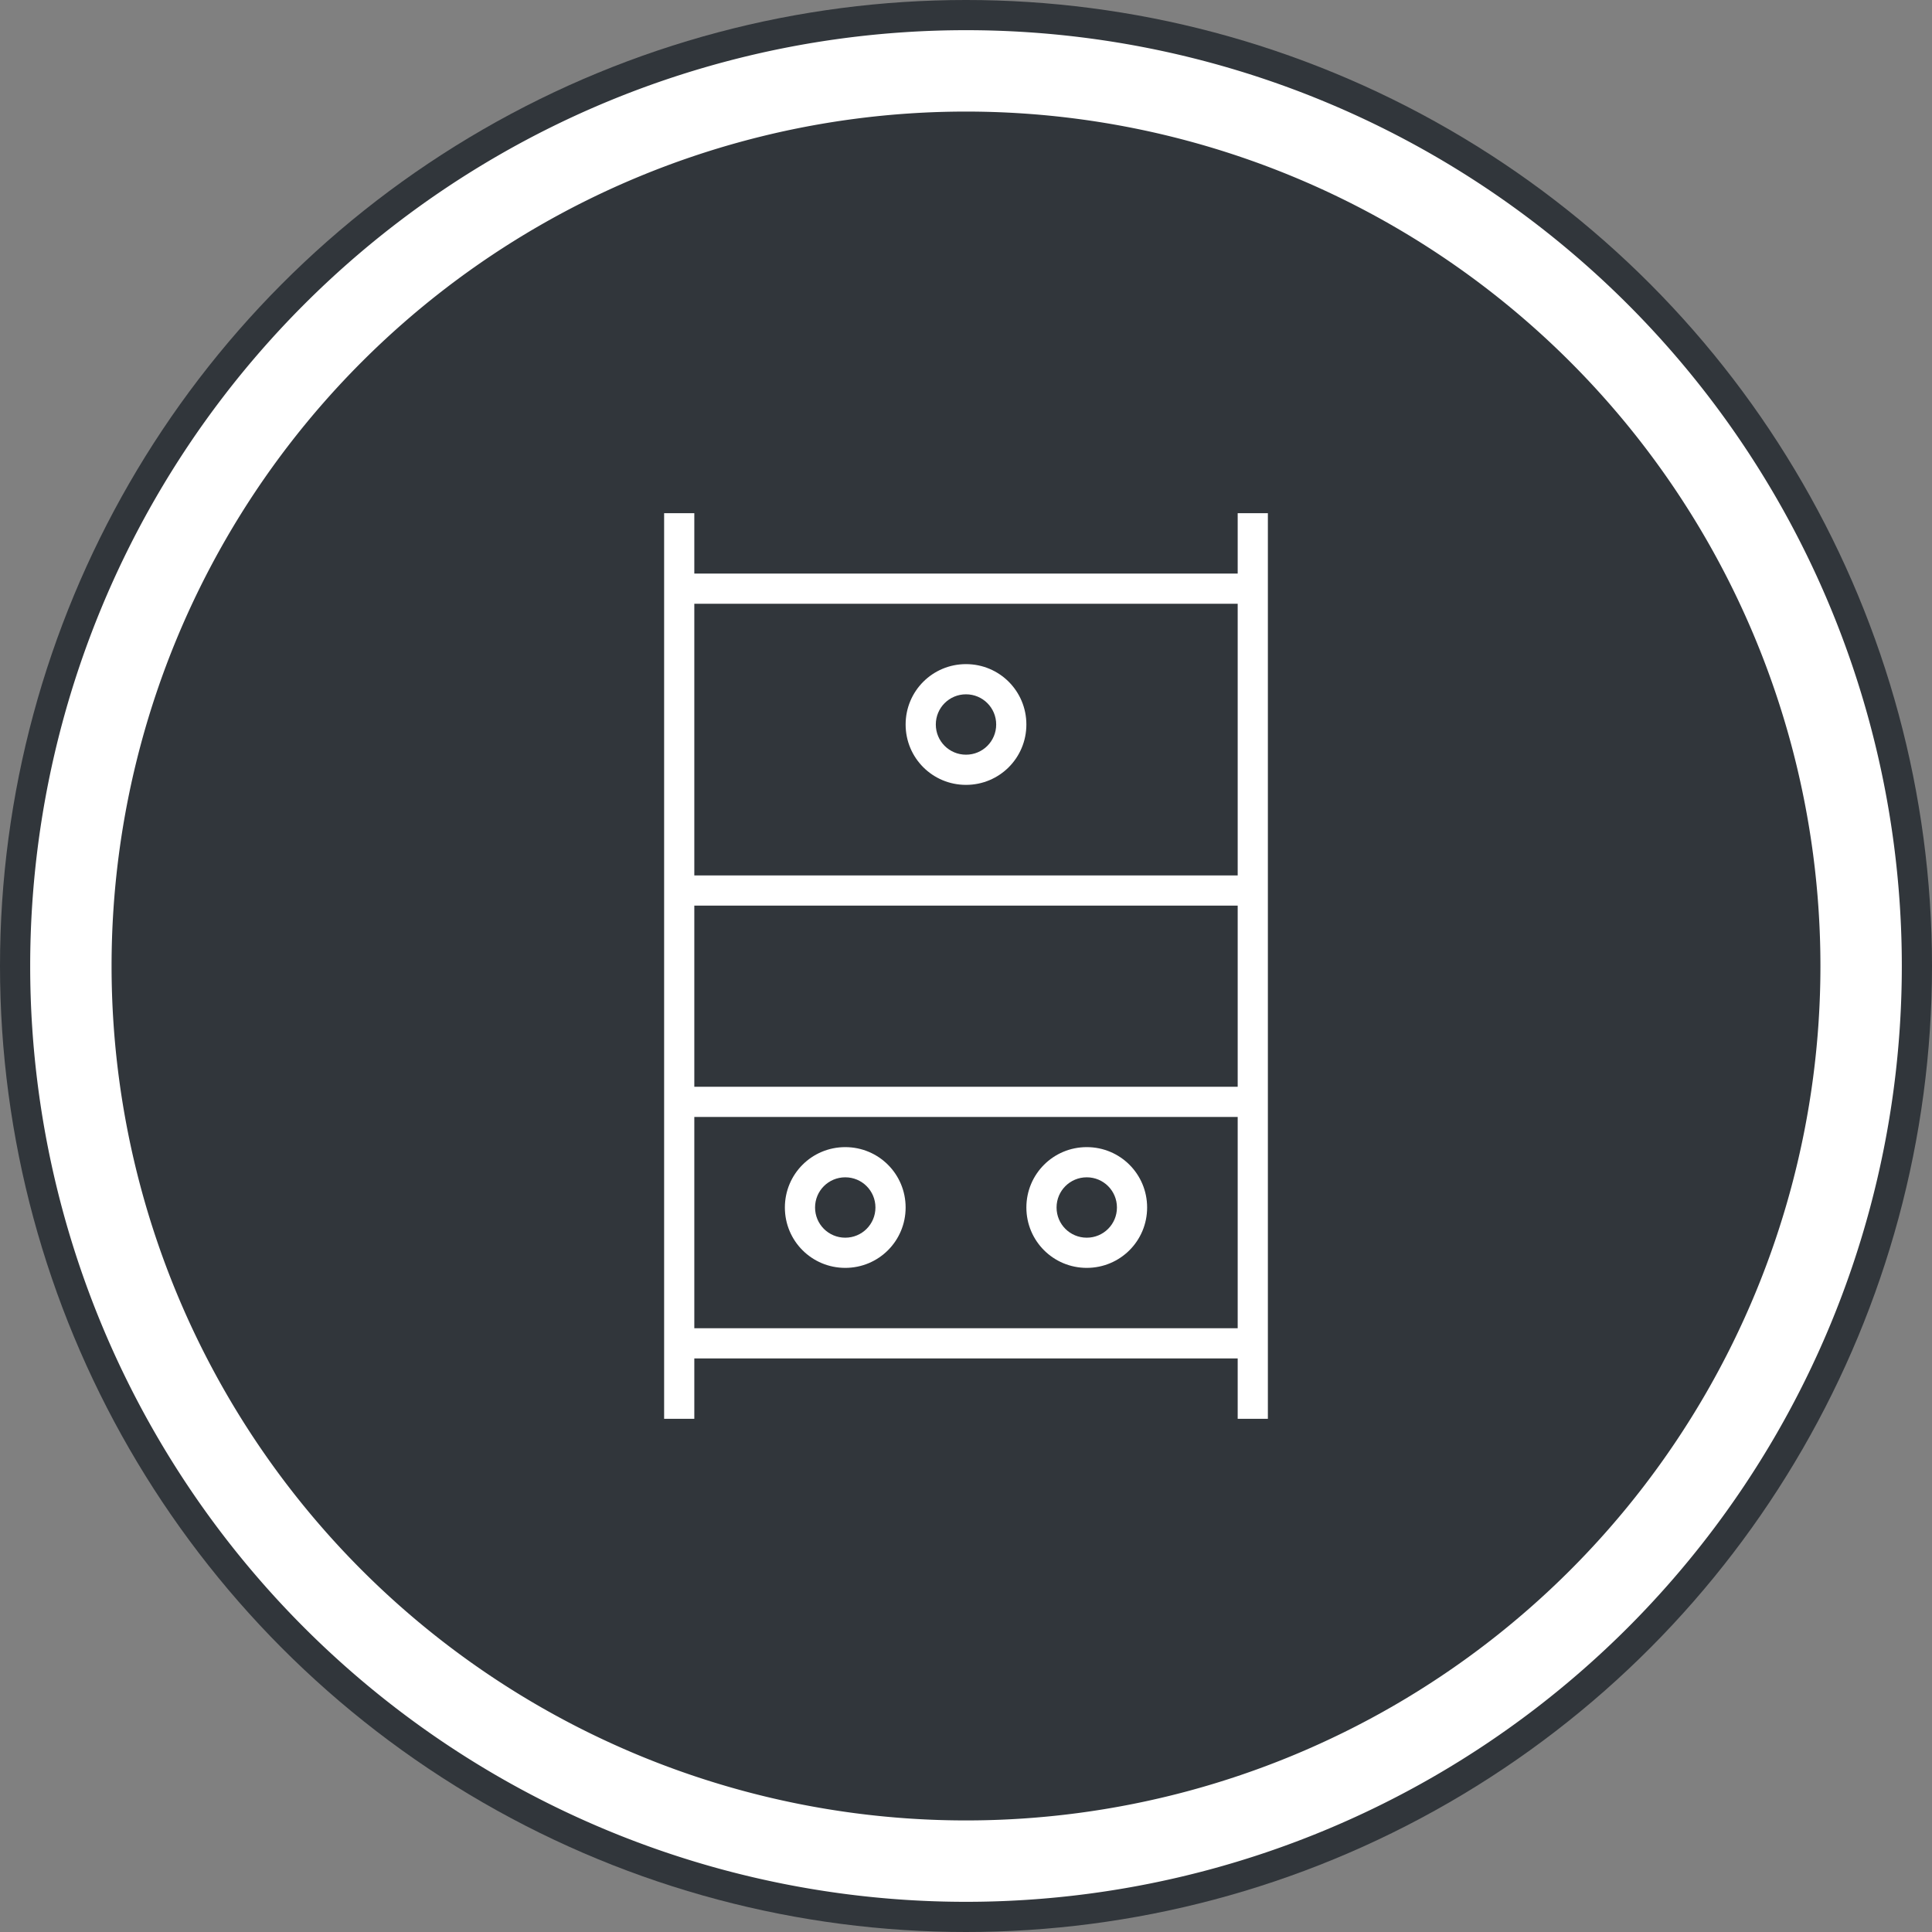 <?xml version="1.0" encoding="UTF-8" standalone="no"?>
<!-- Created with Inkscape (http://www.inkscape.org/) -->

<svg
   xmlns:dc="http://purl.org/dc/elements/1.1/"
   xmlns:cc="http://creativecommons.org/ns#"
   xmlns:rdf="http://www.w3.org/1999/02/22-rdf-syntax-ns#"
   xmlns:svg="http://www.w3.org/2000/svg"
   xmlns="http://www.w3.org/2000/svg"
   xmlns:sodipodi="http://sodipodi.sourceforge.net/DTD/sodipodi-0.dtd"
   xmlns:inkscape="http://www.inkscape.org/namespaces/inkscape"
   width="64"
   height="64"
   viewBox="0 0 64 64"
   id="svg4178"
   version="1.1"
   inkscape:version="0.91 r13725"
   sodipodi:docname="rakarrack.svg">
  <rect x="0" y="0" width="64" height="64" fill="#808080" stroke="none"/>
  <defs
     id="defs4180" />
  <sodipodi:namedview
     id="base"
     pagecolor="#ffffff"
     bordercolor="#666666"
     borderopacity="1.0"
     inkscape:pageopacity="0.0"
     inkscape:pageshadow="2"
     inkscape:zoom="5.9812055"
     inkscape:cx="27.503003"
     inkscape:cy="26.797751"
     inkscape:document-units="px"
     inkscape:current-layer="layer1"
     showgrid="false"
     units="px"
     inkscape:window-width="1280"
     inkscape:window-height="722"
     inkscape:window-x="0"
     inkscape:window-y="28"
     inkscape:window-maximized="1" />
  <g
     inkscape:label="Layer 1"
     inkscape:groupmode="layer"
     id="layer1"
     transform="translate(0,-988.362)">
    <circle
       style="opacity:1;fill:#31363b;fill-opacity:1;stroke:none;stroke-width:1.243;stroke-miterlimit:4;stroke-dasharray:none;stroke-opacity:1"
       id="path4746"
       cx="32"
       cy="1020.362"
       r="32" />
    <path
       inkscape:connector-curvature="0"
       style="opacity:1;fill:#ffffff;fill-opacity:1;stroke:none;stroke-width:1.243;stroke-miterlimit:4;stroke-dasharray:none;stroke-opacity:1"
       d="m 32,989.362 a 31,31 0 0 0 -31,31 31,31 0 0 0 31,31 31,31 0 0 0 31,-31 31,31 0 0 0 -31,-31 z m 0,2.696 a 28.304,28.304 0 0 1 28.304,28.304 28.304,28.304 0 0 1 -28.304,28.304 28.304,28.304 0 0 1 -28.304,-28.304 28.304,28.304 0 0 1 28.304,-28.304 z"
       id="path4145-3" />
    <path
       inkscape:connector-curvature="0"
       style="display:inline;opacity:1;fill:#ffffff;fill-opacity:1;stroke:none;stroke-width:2.8;stroke-miterlimit:4;stroke-dasharray:none;stroke-opacity:0.55"
       d="m 17000,1005.362 0,0.99 0,0.01 0.01,0 8.99,8.992 0,0.617 -9,9 0,0.391 0,1.023 0,7.977 0,1 1,0 9,0 0.424,0 9,-9 0.586,0 8.99,8.99 0,0.01 1,0 0,-0.424 0,-19.152 0,-1.414 0,-9.01 -29.576,0 -0.424,0 z m 1.424,1 27.576,0 0,9.01 0,1.414 0,17.152 -8,-8 0,-1.152 0,-1.414 0,-9.01 -11.578,0 -7.998,-8 z m 8.576,9 0.424,0 9.576,0 0,9.01 0,0.566 0,0.424 -10,0 0,-8.976 0,-0.033 0,-0.99 z m -1,2.023 0,8.977 9.01,0 -8.01,8.01 0,-0.01 -9,0 0,-8.977 8,-8 z"
       id="rect4166" />
    <path
       inkscape:connector-curvature="0"
       style="display:inline;opacity:1;fill:#ffffff;fill-opacity:1;stroke:none"
       d="m 32,-15977.638 a 15,4.5 0 0 0 -15,4.5 l 0,4 a 15,4.5 0 0 0 1.576,1.996 15,4.5 0 0 0 -1.576,2.004 l 0,4 a 15,4.5 0 0 0 2.539,2.502 15,4.5 0 0 0 -2.539,2.498 l 0,4 a 15,4.5 0 0 0 15,4.5 15,4.5 0 0 0 15,-4.5 l 0,-4 a 15,4.5 0 0 0 -2.539,-2.502 15,4.5 0 0 0 2.539,-2.498 l 0,-4 a 15,4.5 0 0 0 -1.576,-1.996 15,4.5 0 0 0 1.576,-2.004 l 0,-4 a 15,4.5 0 0 0 -15,-4.5 z m 0,1 a 14,3.5 0 0 1 14,3.5 14,3.5 0 0 1 -2,1.795 l 0,-0.01 a 14,3.5 0 0 1 -0.508,0.203 14,3.5 0 0 1 -0.016,0.01 14,3.5 0 0 1 -11.477,1.502 14,3.5 0 0 1 -11.477,-1.502 14,3.5 0 0 1 -0.016,-0.01 14,3.5 0 0 1 -0.508,-0.203 l 0,0.01 a 14,3.5 0 0 1 -2,-1.795 14,3.5 0 0 1 14,-3.5 z m -14,5.102 a 15,4.5 0 0 0 14,2.898 15,4.5 0 0 0 14,-2.898 l 0,2.398 a 14,3.5 0 0 1 -14,3.5 14,3.5 0 0 1 -14,-3.5 l 0,-2.398 z m 26.559,4.855 a 14,3.5 0 0 1 1.441,1.543 14,3.5 0 0 1 -2,1.795 l 0,-0.01 a 14,3.5 0 0 1 -0.508,0.203 14,3.5 0 0 1 -0.016,0.01 14,3.5 0 0 1 -11.477,1.502 14,3.5 0 0 1 -11.477,-1.502 14,3.5 0 0 1 -0.016,-0.01 14,3.5 0 0 1 -0.508,-0.203 l 0,0.01 a 14,3.5 0 0 1 -2,-1.795 14,3.5 0 0 1 1.449,-1.541 15,4.5 0 0 0 12.551,2.037 15,4.5 0 0 0 12.559,-2.043 z M 18,-15963.536 a 15,4.5 0 0 0 14,2.898 15,4.5 0 0 0 14,-2.898 l 0,2.398 a 14,3.5 0 0 1 -14,3.5 14,3.5 0 0 1 -14,-3.5 l 0,-2.398 z m 25.314,5.343 a 14,3.5 0 0 1 2.686,2.055 14,3.5 0 0 1 -2,1.795 l 0,-0.01 a 14,3.5 0 0 1 -0.508,0.203 14,3.5 0 0 1 -0.016,0.01 14,3.5 0 0 1 -11.477,1.502 14,3.5 0 0 1 -11.477,-1.502 14,3.5 0 0 1 -0.016,-0.01 14,3.5 0 0 1 -0.508,-0.203 l 0,0.01 a 14,3.5 0 0 1 -2,-1.795 14,3.5 0 0 1 2.678,-2.053 15,4.5 0 0 0 11.322,1.549 15,4.5 0 0 0 11.314,-1.555 z M 18,-15954.536 a 15,4.5 0 0 0 14,2.898 15,4.5 0 0 0 14,-2.898 l 0,2.398 a 14,3.5 0 0 1 -14,3.5 14,3.5 0 0 1 -14,-3.5 l 0,-2.398 z"
       id="path4169" />
    <path
       inkscape:connector-curvature="0"
       style="display:inline;opacity:1;fill:#ffffff;fill-opacity:1;stroke:none;stroke-width:2.8;stroke-miterlimit:4;stroke-dasharray:none;stroke-opacity:0.55"
       d="m 22,1005.362 0,12 0,1 0,6 0,1 0,10 1,0 0,-2 18,0 0,2 1,0 0,-30 -1,0 0,2 -18,0 0,-2 -1,0 z m 1,3 18,0 0,9 -18,0 0,-9 z m 9,2 c -1.108,0 -2,0.892 -2,2 0,1.108 0.892,2 2,2 1.108,0 2,-0.892 2,-2 0,-1.108 -0.892,-2 -2,-2 z m 0,1 c 0.554,0 1,0.446 1,1 0,0.554 -0.446,1 -1,1 -0.554,0 -1,-0.446 -1,-1 0,-0.554 0.446,-1 1,-1 z m -9,7 18,0 0,6 -18,0 0,-6 z m 0,7 18,0 0,7 -18,0 0,-7 z m 5,1 c -1.108,0 -2,0.892 -2,2 0,1.108 0.892,2 2,2 1.108,0 2,-0.892 2,-2 0,-1.108 -0.892,-2 -2,-2 z m 8,0 c -1.108,0 -2,0.892 -2,2 0,1.108 0.892,2 2,2 1.108,0 2,-0.892 2,-2 0,-1.108 -0.892,-2 -2,-2 z m -8,1 c 0.554,0 1,0.446 1,1 0,0.554 -0.446,1 -1,1 -0.554,0 -1,-0.446 -1,-1 0,-0.554 0.446,-1 1,-1 z m 8,0 c 0.554,0 1,0.446 1,1 0,0.554 -0.446,1 -1,1 -0.554,0 -1,-0.446 -1,-1 0,-0.554 0.446,-1 1,-1 z"
       id="rect4182" />
  </g>
</svg>
